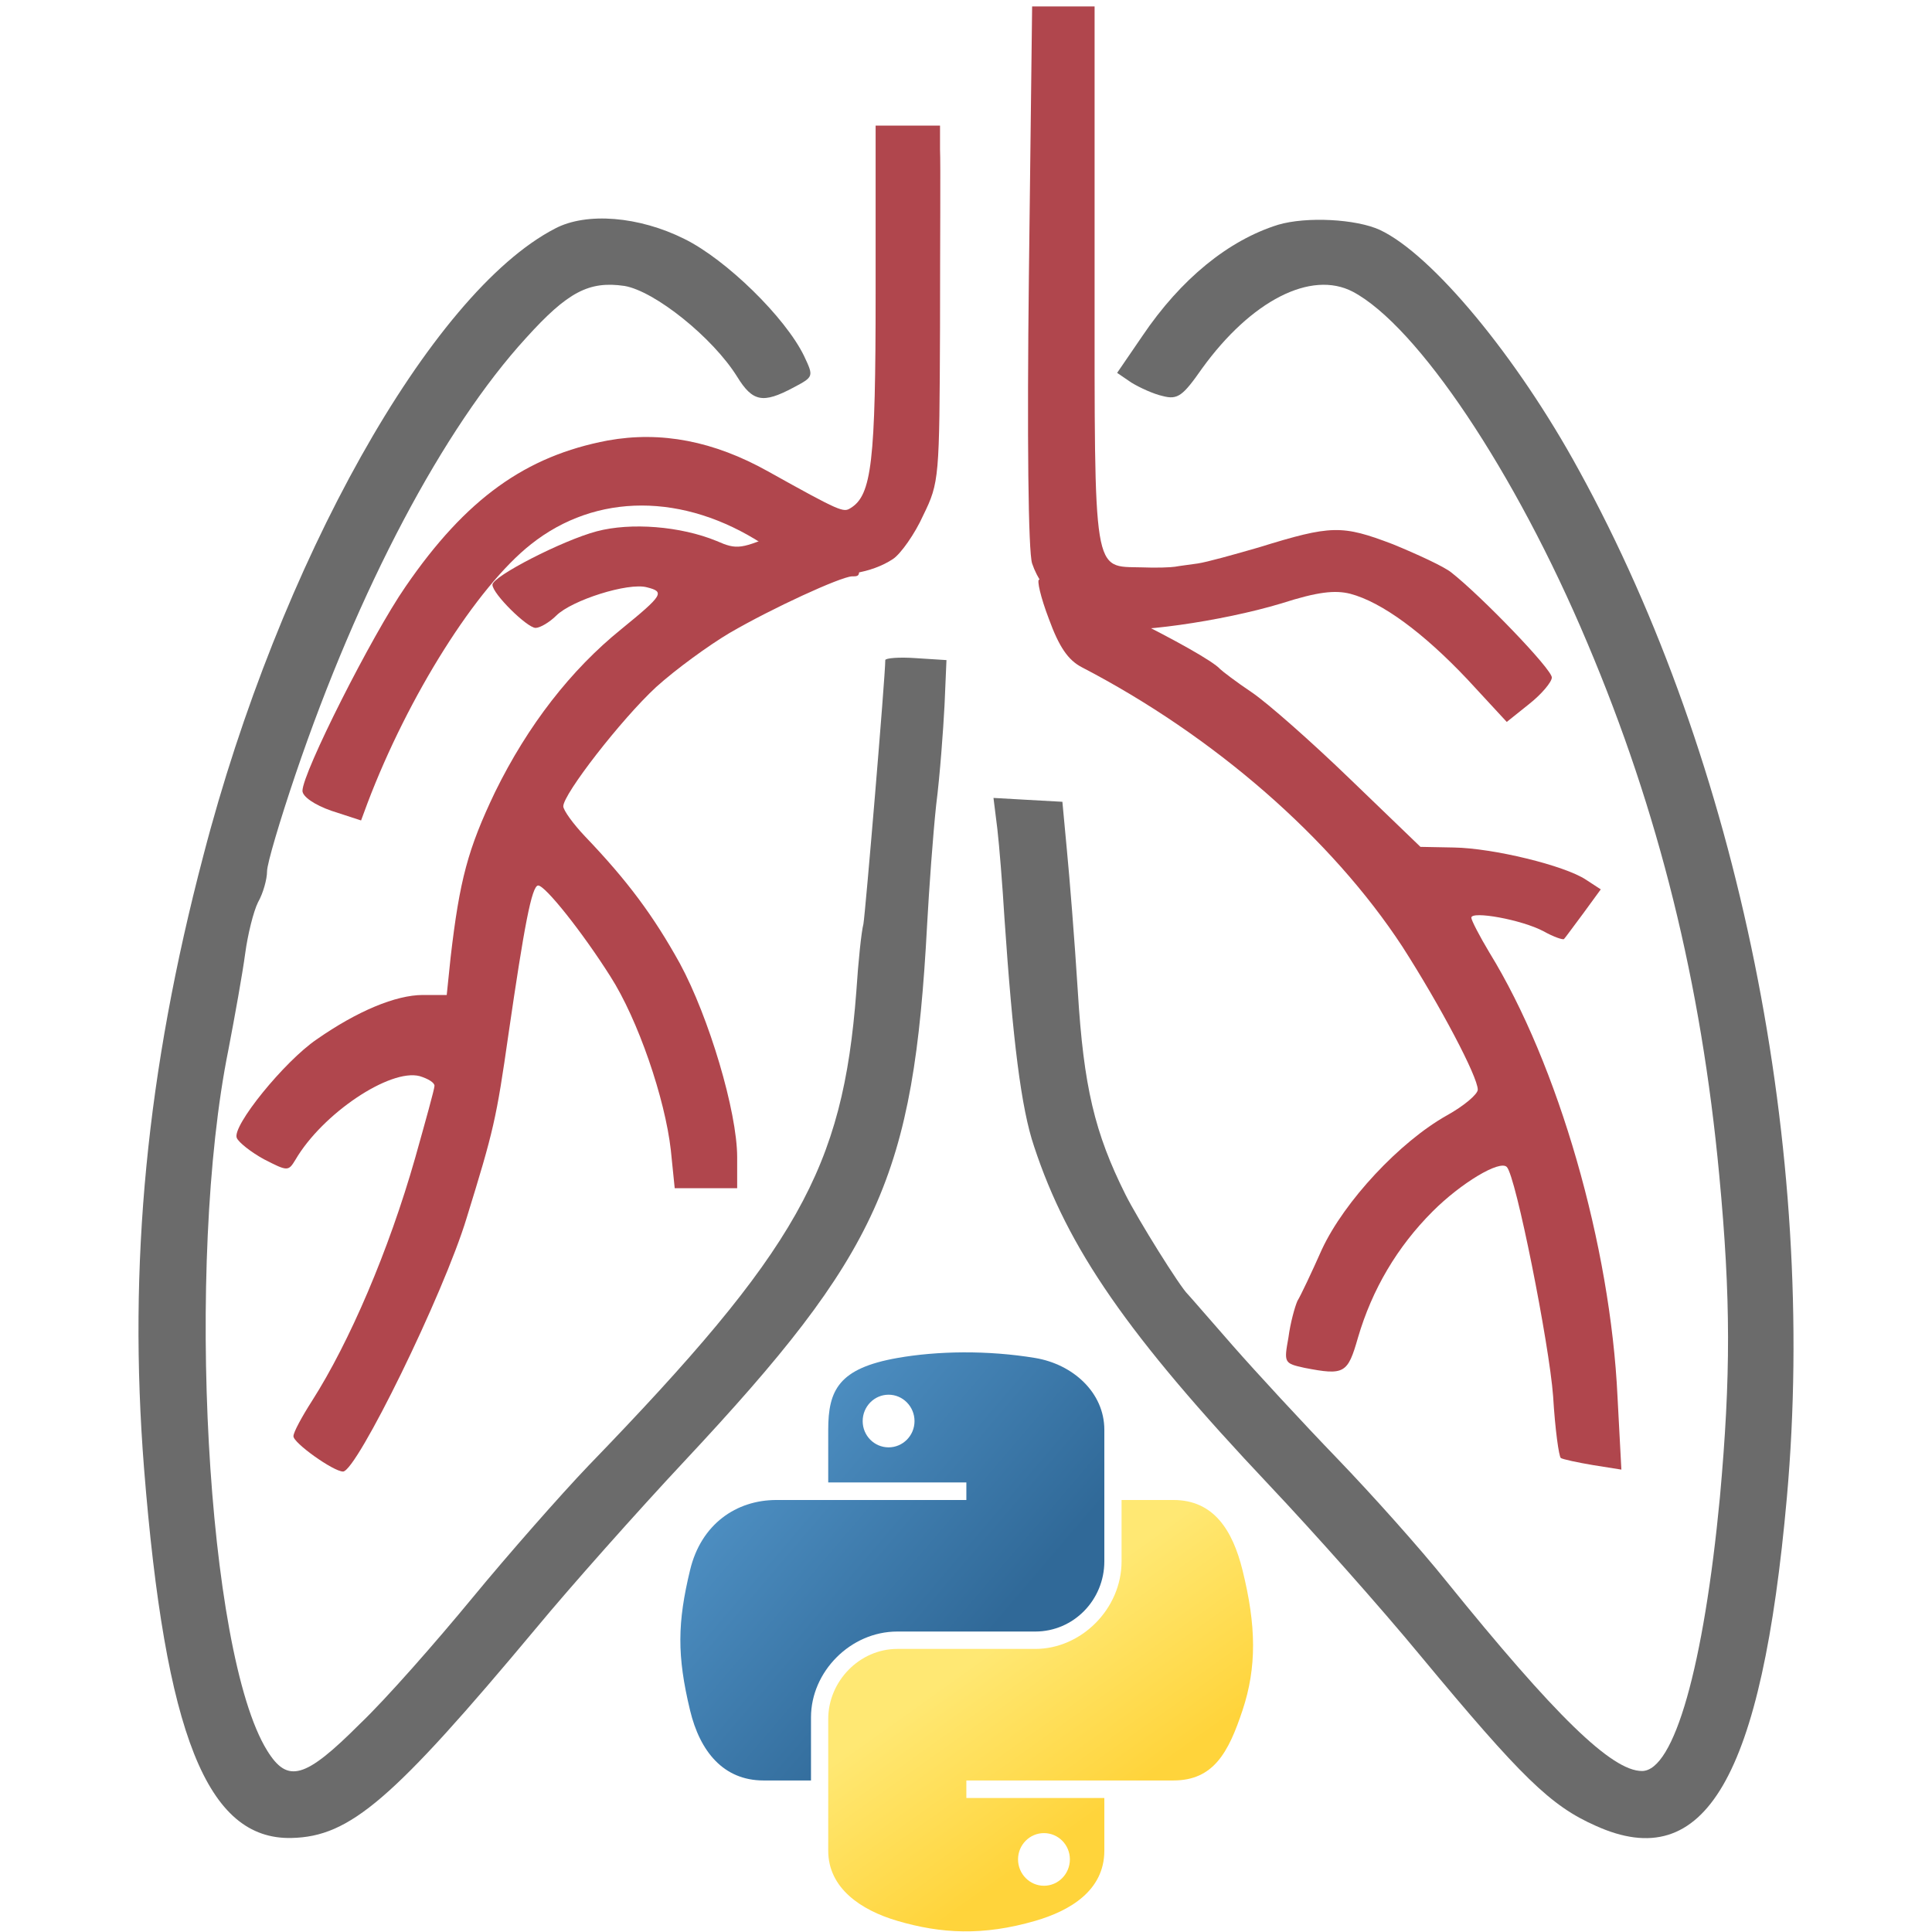 <?xml version="1.0" encoding="UTF-8" standalone="no"?>
<!--?xml version="1.0" standalone="no"?-->

<svg
   xmlns:dc="http://purl.org/dc/elements/1.1/"
   xmlns:cc="http://creativecommons.org/ns#"
   xmlns:rdf="http://www.w3.org/1999/02/22-rdf-syntax-ns#"
   xmlns:svg="http://www.w3.org/2000/svg"
   xmlns="http://www.w3.org/2000/svg"
   xmlns:xlink="http://www.w3.org/1999/xlink"
   xmlns:sodipodi="http://sodipodi.sourceforge.net/DTD/sodipodi-0.dtd"
   xmlns:inkscape="http://www.inkscape.org/namespaces/inkscape"
   width="300pt"
   height="300pt"
   viewBox="0 0 300 300"
   id="svg2"
   version="1.1"
   inkscape:version="0.91 r13725"
   sodipodi:docname="ventilator-python.svg">
  <defs
     id="defs16">
    <linearGradient
       inkscape:collect="always"
       xlink:href="#linearGradient4671"
       id="linearGradient1475"
       gradientUnits="userSpaceOnUse"
       gradientTransform="matrix(0.45,0,0,0.454,93.653,200.631)"
       x1="150.961"
       y1="192.352"
       x2="112.031"
       y2="137.273" />
    <linearGradient
       id="linearGradient4671">
      <stop
         style="stop-color:#ffd43b;stop-opacity:1;"
         offset="0"
         id="stop4673" />
      <stop
         style="stop-color:#ffe873;stop-opacity:1"
         offset="1"
         id="stop4675" />
    </linearGradient>
    <linearGradient
       inkscape:collect="always"
       xlink:href="#linearGradient4689"
       id="linearGradient1478"
       gradientUnits="userSpaceOnUse"
       gradientTransform="matrix(0.45,0,0,0.454,93.653,200.631)"
       x1="26.649"
       y1="20.604"
       x2="135.665"
       y2="114.398" />
    <linearGradient
       id="linearGradient4689">
      <stop
         style="stop-color:#5a9fd4;stop-opacity:1;"
         offset="0"
         id="stop4691" />
      <stop
         style="stop-color:#306998;stop-opacity:1;"
         offset="1"
         id="stop4693" />
    </linearGradient>
  </defs>
  <sodipodi:namedview
     pagecolor="#ffffff"
     bordercolor="#666666"
     borderopacity="1"
     objecttolerance="10"
     gridtolerance="10"
     guidetolerance="10"
     inkscape:pageopacity="0"
     inkscape:pageshadow="2"
     inkscape:window-width="1458"
     inkscape:window-height="895"
     id="namedview14"
     showgrid="false"
     inkscape:zoom="1.2586667"
     inkscape:cx="-21.516003"
     inkscape:cy="187.5"
     inkscape:window-x="1675"
     inkscape:window-y="77"
     inkscape:window-maximized="0"
     inkscape:current-layer="svg2" />
  <path
     inkscape:connector-curvature="0"
     style="fill:#b0464d;stroke:none;stroke-width:20;fill-opacity:1"
     class="node"
     id="node1"
     d="m 159.767,42.7 c -0.3,25.4 -0.1,43 0.5,44.8 1.5,4.5 6.5,9.4 10.6,10.1 4.7,0.9 18.8,-1.1 28.1,-3.9 5.6,-1.8 8.3,-2.1 10.7,-1.5 4.9,1.3 11.3,6 18.2,13.3 l 6.1,6.6 3.5,-2.8 c 1.9,-1.5 3.5,-3.4 3.5,-4.1 0,-1.3 -10.9,-12.6 -15.6,-16.3 -1.1,-0.9 -5.2,-2.8 -9.1,-4.4 -7.9,-3 -9.5,-3 -20.8,0.5 -3.8,1.1 -8.1,2.3 -9.5,2.5 -1.4,0.2 -3,0.4 -3.5,0.5 -0.6,0.1 -2.9,0.2 -5.2,0.1 -7.6,-0.2 -7.3,1.9 -7.3,-45.2 l 0,-41.9 -4.9,0 -4.8,0 -0.5,41.7 z" />
  <path
     inkscape:connector-curvature="0"
     style="fill:#b0464d;stroke:none;stroke-width:20;fill-opacity:1"
     class="node"
     id="node2"
     d="m 135.967,45.5 c 0,26.2 -0.6,31.4 -3.9,33.4 -1.1,0.7 -1.5,0.6 -12.8,-5.7 -8.4,-4.7 -16.6,-6.3 -24.9,-4.8 -12.7,2.4 -22,9 -31.4,22.7 -5.2,7.5 -16,28.9 -16,31.7 0,0.9 1.9,2.2 4.5,3.1 l 4.6,1.5 1,-2.7 c 6.3,-16.6 16.9,-33.5 25.4,-40.2 10.1,-8 23.7,-8 36,0 3,2 3.8,2.4 8.7,4.2 3,1.1 8.2,0.3 11.5,-1.9 1.2,-0.8 3.4,-3.9 4.7,-6.8 2.5,-5.1 2.5,-5.8 2.6,-29.1 0,-13.2 0.1,-25.6 0,-27.7 l 0,-3.7 -5,0 -5,0 0,26 z" />
  <path
     inkscape:connector-curvature="0"
     style="fill:#6b6b6b;stroke:none;stroke-width:20;fill-opacity:1"
     class="node"
     id="node3"
     d="m 86.167,35.5 c -19.3,10 -42.8,51.9 -54.6,97.4 -8.8,33.5 -11.7,63.4 -9.2,95.1 3.3,41.4 9.8,57.7 22.9,57.4 9.1,-0.2 15.7,-5.9 38,-32.6 5.3,-6.4 15.7,-18.1 23,-25.9 30.3,-32.4 35.6,-44.1 37.7,-83.4 0.3,-5.5 0.9,-13.8 1.4,-18.5 0.6,-4.7 1.1,-11.7 1.3,-15.5 l 0.3,-7 -4.7,-0.3 c -2.7,-0.2 -4.8,0 -4.8,0.3 0,2.5 -3.1,39.4 -3.4,41 -0.3,1.1 -0.8,5.8 -1.1,10.5 -2.1,27.5 -9.1,40 -41.6,73.6 -4.3,4.5 -12.4,13.7 -18,20.5 -5.6,6.8 -13.4,15.7 -17.5,19.6 -8.5,8.5 -11.2,9.3 -14.4,4.1 -9.4,-15.2 -12.7,-75.7 -6,-108.8 1,-5.2 2.2,-11.9 2.6,-14.9 0.4,-3 1.3,-6.6 2,-8 0.8,-1.4 1.4,-3.6 1.4,-4.8 0,-1.2 2,-7.9 4.4,-15 9.8,-28.9 23,-53.8 35.8,-67.8 6.5,-7.2 9.8,-8.9 15.3,-8.1 4.7,0.8 13.7,8 17.5,14.1 2.4,3.9 4,4.2 8.7,1.7 3.2,-1.7 3.2,-1.7 1.7,-4.9 -2.9,-6 -12.1,-15 -18.6,-18.2 -7,-3.5 -15.2,-4.2 -20.1,-1.6 z" />
  <path
     inkscape:connector-curvature="0"
     style="fill:#6b6b6b;stroke:none;stroke-width:20;fill-opacity:1"
     class="node"
     id="node4"
     d="m 198.467,34.9 c -7.7,2.4 -15.1,8.4 -21.1,17.3 l -3.9,5.7 2.2,1.5 c 1.3,0.8 3.5,1.8 4.9,2.1 2.3,0.6 3.1,0 6.1,-4.3 7.6,-10.5 16.9,-15.3 23.4,-11.9 10,5.3 25.2,27.9 36.4,54.5 11.1,26.2 17.7,52.8 20.5,82.7 1.8,19.1 1.8,31.2 0.1,50 -2.5,26.2 -7.1,42.5 -12.1,42.5 -4.7,0 -13.5,-8.6 -30.4,-29.5 -4,-5 -11.6,-13.5 -16.9,-19 -5.4,-5.6 -12.6,-13.4 -16.2,-17.5 -3.6,-4.1 -6.7,-7.7 -7,-8 -1.2,-1.1 -7.8,-11.7 -9.7,-15.5 -4.8,-9.6 -6.5,-16.8 -7.4,-31.5 -0.5,-8 -1.3,-17.9 -1.7,-22 l -0.7,-7.5 -5.4,-0.3 -5.3,-0.3 0.6,4.8 c 0.3,2.6 0.8,8.8 1.1,13.8 1.3,19.1 2.6,29.6 4.6,35.5 5.2,15.8 14.5,29.3 36.6,52.7 6.8,7.2 17.3,19 23.4,26.4 15.7,18.9 20.2,23.3 27.2,26.4 17,7.7 25.8,-7.4 29.7,-51 4.8,-53.8 -7.4,-114.2 -32.3,-159.5 -9.6,-17.6 -22.8,-33.5 -30.9,-37.3 -3.7,-1.7 -11.4,-2.1 -15.8,-0.8 z" />
  <path
     inkscape:connector-curvature="0"
     style="display:inline;fill:#b0464d;stroke:none;stroke-width:20;fill-opacity:1"
     class="node"
     id="node5"
     d="m 121.267,82.6 c -6.2,2.7 -6.8,2.8 -10,1.4 -5.6,-2.3 -13.3,-2.9 -18.6,-1.5 -5.3,1.4 -16.2,7 -16.2,8.3 0,1.4 5.4,6.7 6.7,6.7 0.7,0 2.2,-0.9 3.2,-1.9 2.4,-2.4 11.2,-5.2 14.1,-4.4 2.8,0.7 2.5,1.2 -4,6.5 -7.8,6.3 -14.5,14.9 -19.6,25.3 -4.2,8.8 -5.5,13.6 -6.9,25.7 l -0.6,5.8 -3.7,0 c -4.2,0 -10.2,2.5 -16.5,6.9 -5,3.4 -13.2,13.5 -12.4,15.3 0.3,0.7 2.2,2.2 4.2,3.3 3.7,1.9 3.8,1.9 4.9,0.1 4.2,-7.2 14.7,-14.2 19.3,-13 1.3,0.4 2.3,1 2.3,1.5 0,0.5 -1.4,5.5 -3,11.2 -4.1,14.4 -10.2,28.6 -16,37.7 -1.6,2.5 -2.9,4.9 -2.9,5.5 -0.1,1 6.2,5.5 7.7,5.5 2.1,0 15.6,-27.5 19.2,-39.4 4.2,-13.6 4.6,-15.3 6.5,-28.6 2.4,-16.5 3.6,-23 4.6,-23 1.1,0 6.9,7.3 11.2,14.1 4.3,6.7 8.5,19 9.4,27 l 0.6,5.9 4.8,0 4.9,0 0,-4.8 c 0,-7.1 -4.4,-21.8 -8.9,-30.1 -4.1,-7.4 -8.1,-12.8 -14.7,-19.7 -1.9,-2 -3.4,-4.1 -3.4,-4.7 0,-1.9 9,-13.5 14.4,-18.5 3.1,-2.8 8.2,-6.5 11.4,-8.4 6.7,-3.9 17.2,-8.7 19,-8.8 1.5,0 1.5,0 0.1,-5.6 -1.3,-5.2 -1.9,-5.3 -11.1,-1.3 z" />
  <path
     inkscape:connector-curvature="0"
     style="fill:#b0464d;stroke:none;stroke-width:20;fill-opacity:1"
     class="node"
     id="node6"
     d="m 162.867,96.1 c 1.6,4.4 3,6.4 5.1,7.5 20.6,10.7 38.8,26.6 49.8,43.4 5.9,9.2 11.7,20.2 11.7,22.2 0,0.7 -2.1,2.5 -4.8,4 -7.3,4.1 -15.9,13.3 -19.4,20.8 -1.6,3.6 -3.3,7.2 -3.8,8 -0.4,0.9 -1.1,3.4 -1.4,5.7 -0.7,3.9 -0.7,4 2.5,4.7 6.2,1.2 6.7,0.9 8.3,-4.7 2.2,-7.5 6.1,-14.1 11.6,-19.6 4.4,-4.4 10.4,-8 11.5,-6.9 1.4,1.3 6.6,27.5 7.2,35.6 0.3,5.1 0.9,9.4 1.2,9.6 0.3,0.2 2.6,0.7 5,1.1 l 4.4,0.7 -0.6,-11.3 c -1.1,-23.5 -9.2,-51.6 -19.9,-69 -1.5,-2.5 -2.8,-5 -2.8,-5.4 0,-1.1 7.8,0.3 11.2,2.1 1.6,0.9 3.1,1.4 3.2,1.2 0.2,-0.2 1.5,-2 3,-4 l 2.7,-3.7 -2.3,-1.5 c -3.3,-2.2 -14.4,-4.9 -20.5,-5 l -5.2,-0.1 -10.9,-10.5 c -6,-5.8 -12.8,-11.8 -15.3,-13.5 -2.4,-1.6 -4.6,-3.3 -4.9,-3.6 -2.2,-2.5 -25.2,-13.9 -28.1,-13.9 -0.4,0 0.2,2.7 1.5,6.1 z" />
  <g
     transform="matrix(0.1,0,0,-0.1,21.467,300)"
     id="g12"
     style="fill:#a2a2a2;stroke:none" />
  <path
     inkscape:connector-curvature="0"
     style="fill:url(#linearGradient1478);fill-opacity:1"
     d="m 149.581,209.994 c -3.667,0.017 -7.169,0.33 -10.25,0.875 -9.077,1.604 -10.725,4.96 -10.725,11.15 l 0,8.175 21.45,0 0,2.725 -21.45,0 -8.05,0 c -6.234,0 -11.693,3.747 -13.4,10.875 -1.969,8.17 -2.057,13.269 0,21.8 1.525,6.35 5.166,10.875 11.4,10.875 l 7.375,0 0,-9.8 c 0,-7.08 6.126,-13.325 13.4,-13.325 l 21.425,0 c 5.964,0 10.725,-4.911 10.725,-10.9 l 0,-20.425 c 0,-5.813 -4.904,-10.18 -10.725,-11.15 -3.685,-0.613 -7.508,-0.892 -11.175,-0.875 z m -11.6,6.575 c 2.216,0 4.025,1.839 4.025,4.1 0,2.253 -1.809,4.075 -4.025,4.075 -2.224,0 -4.025,-1.822 -4.025,-4.075 0,-2.261 1.801,-4.1 4.025,-4.1 z"
     id="path1948" />
  <path
     inkscape:connector-curvature="0"
     style="fill:url(#linearGradient1475);fill-opacity:1"
     d="m 174.156,232.919 0,9.525 c 0,7.385 -6.261,13.6 -13.4,13.6 l -21.425,0 c -5.869,0 -10.725,5.023 -10.725,10.9 l 0,20.425 c 0,5.813 5.055,9.232 10.725,10.9 6.79,1.996 13.301,2.357 21.425,0 5.4,-1.564 10.725,-4.71 10.725,-10.9 l 0,-8.175 -21.425,0 0,-2.725 21.425,0 10.725,0 c 6.234,0 8.557,-4.348 10.725,-10.875 2.239,-6.719 2.144,-13.181 0,-21.8 -1.541,-6.206 -4.483,-10.875 -10.725,-10.875 l -8.05,0 z m -12.05,51.725 c 2.224,0 4.025,1.822 4.025,4.075 0,2.261 -1.801,4.1 -4.025,4.1 -2.216,0 -4.025,-1.839 -4.025,-4.1 0,-2.253 1.809,-4.075 4.025,-4.075 z"
     id="path1950" />
</svg>
